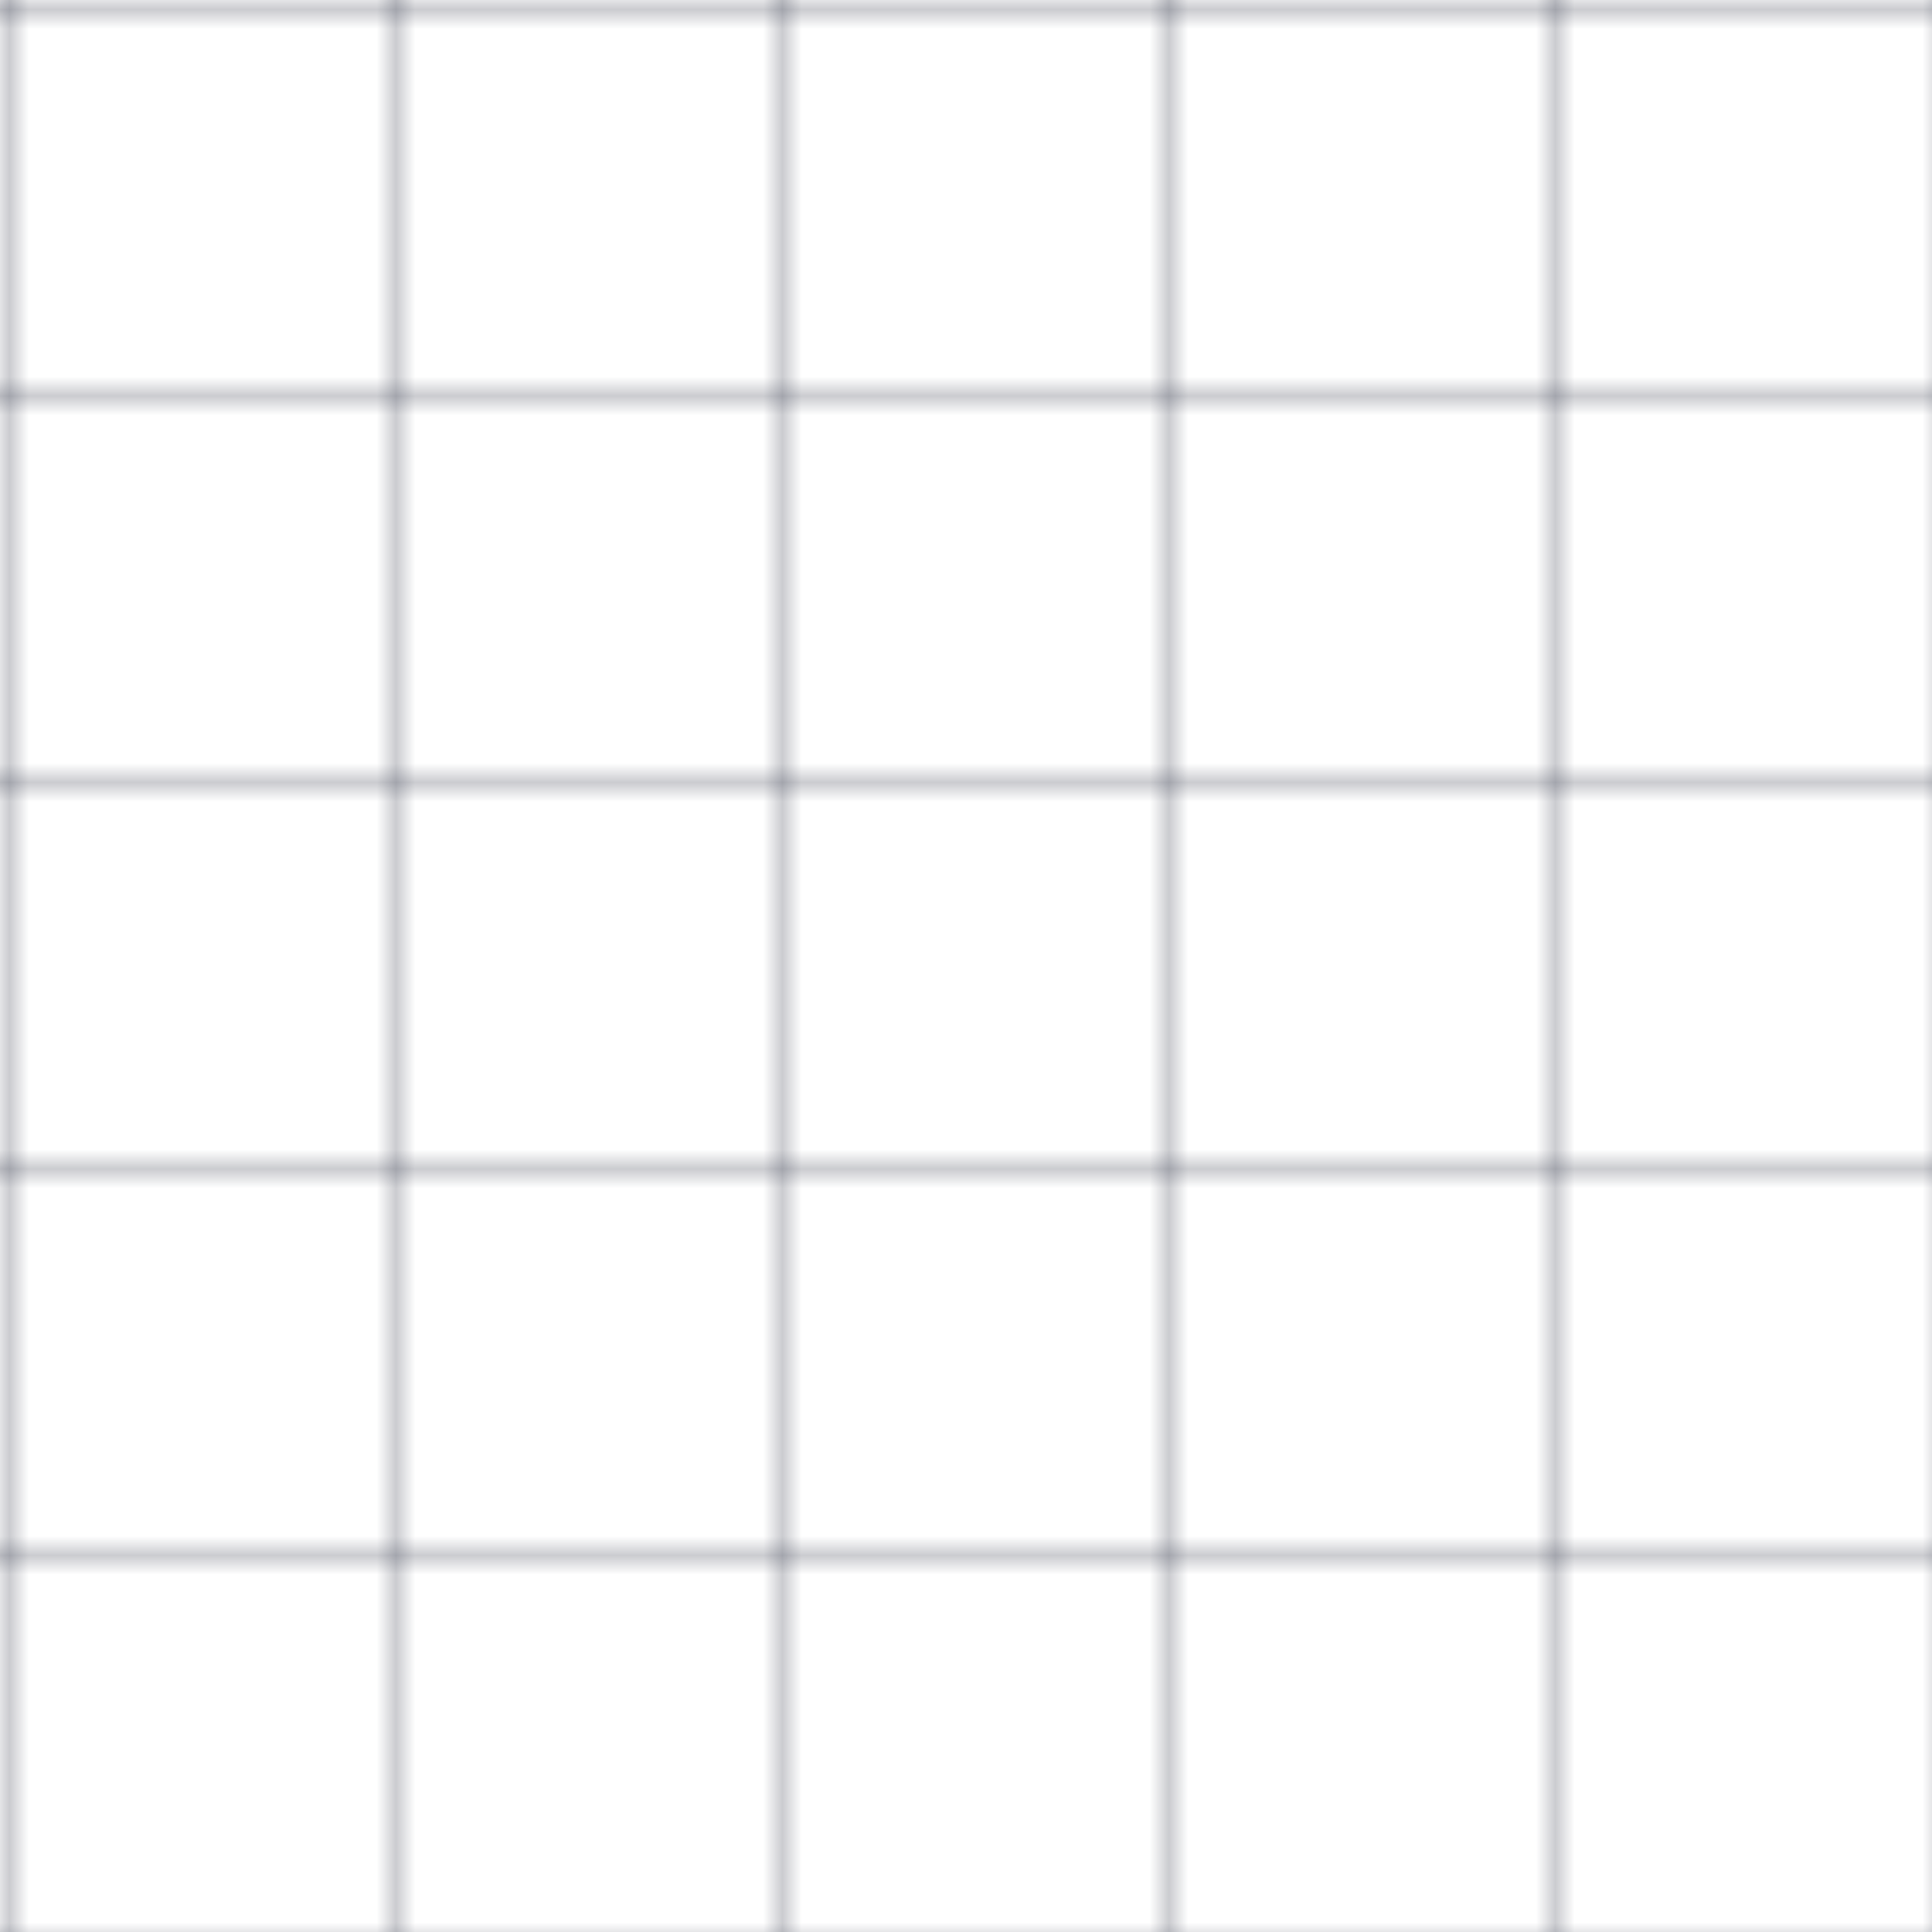 
<svg width="100%" height="100%" viewBox="0 0 100 100" xmlns="http://www.w3.org/2000/svg">
  <defs>
    <pattern id="grid" width="20" height="20" patternUnits="userSpaceOnUse">
      <path d="M 20 0 L 0 0 0 20" fill="none" stroke="#2e3345" stroke-width="0.5"/>
    </pattern>
  </defs>
  <rect width="100%" height="100%" fill="url(#grid)" />
</svg>
